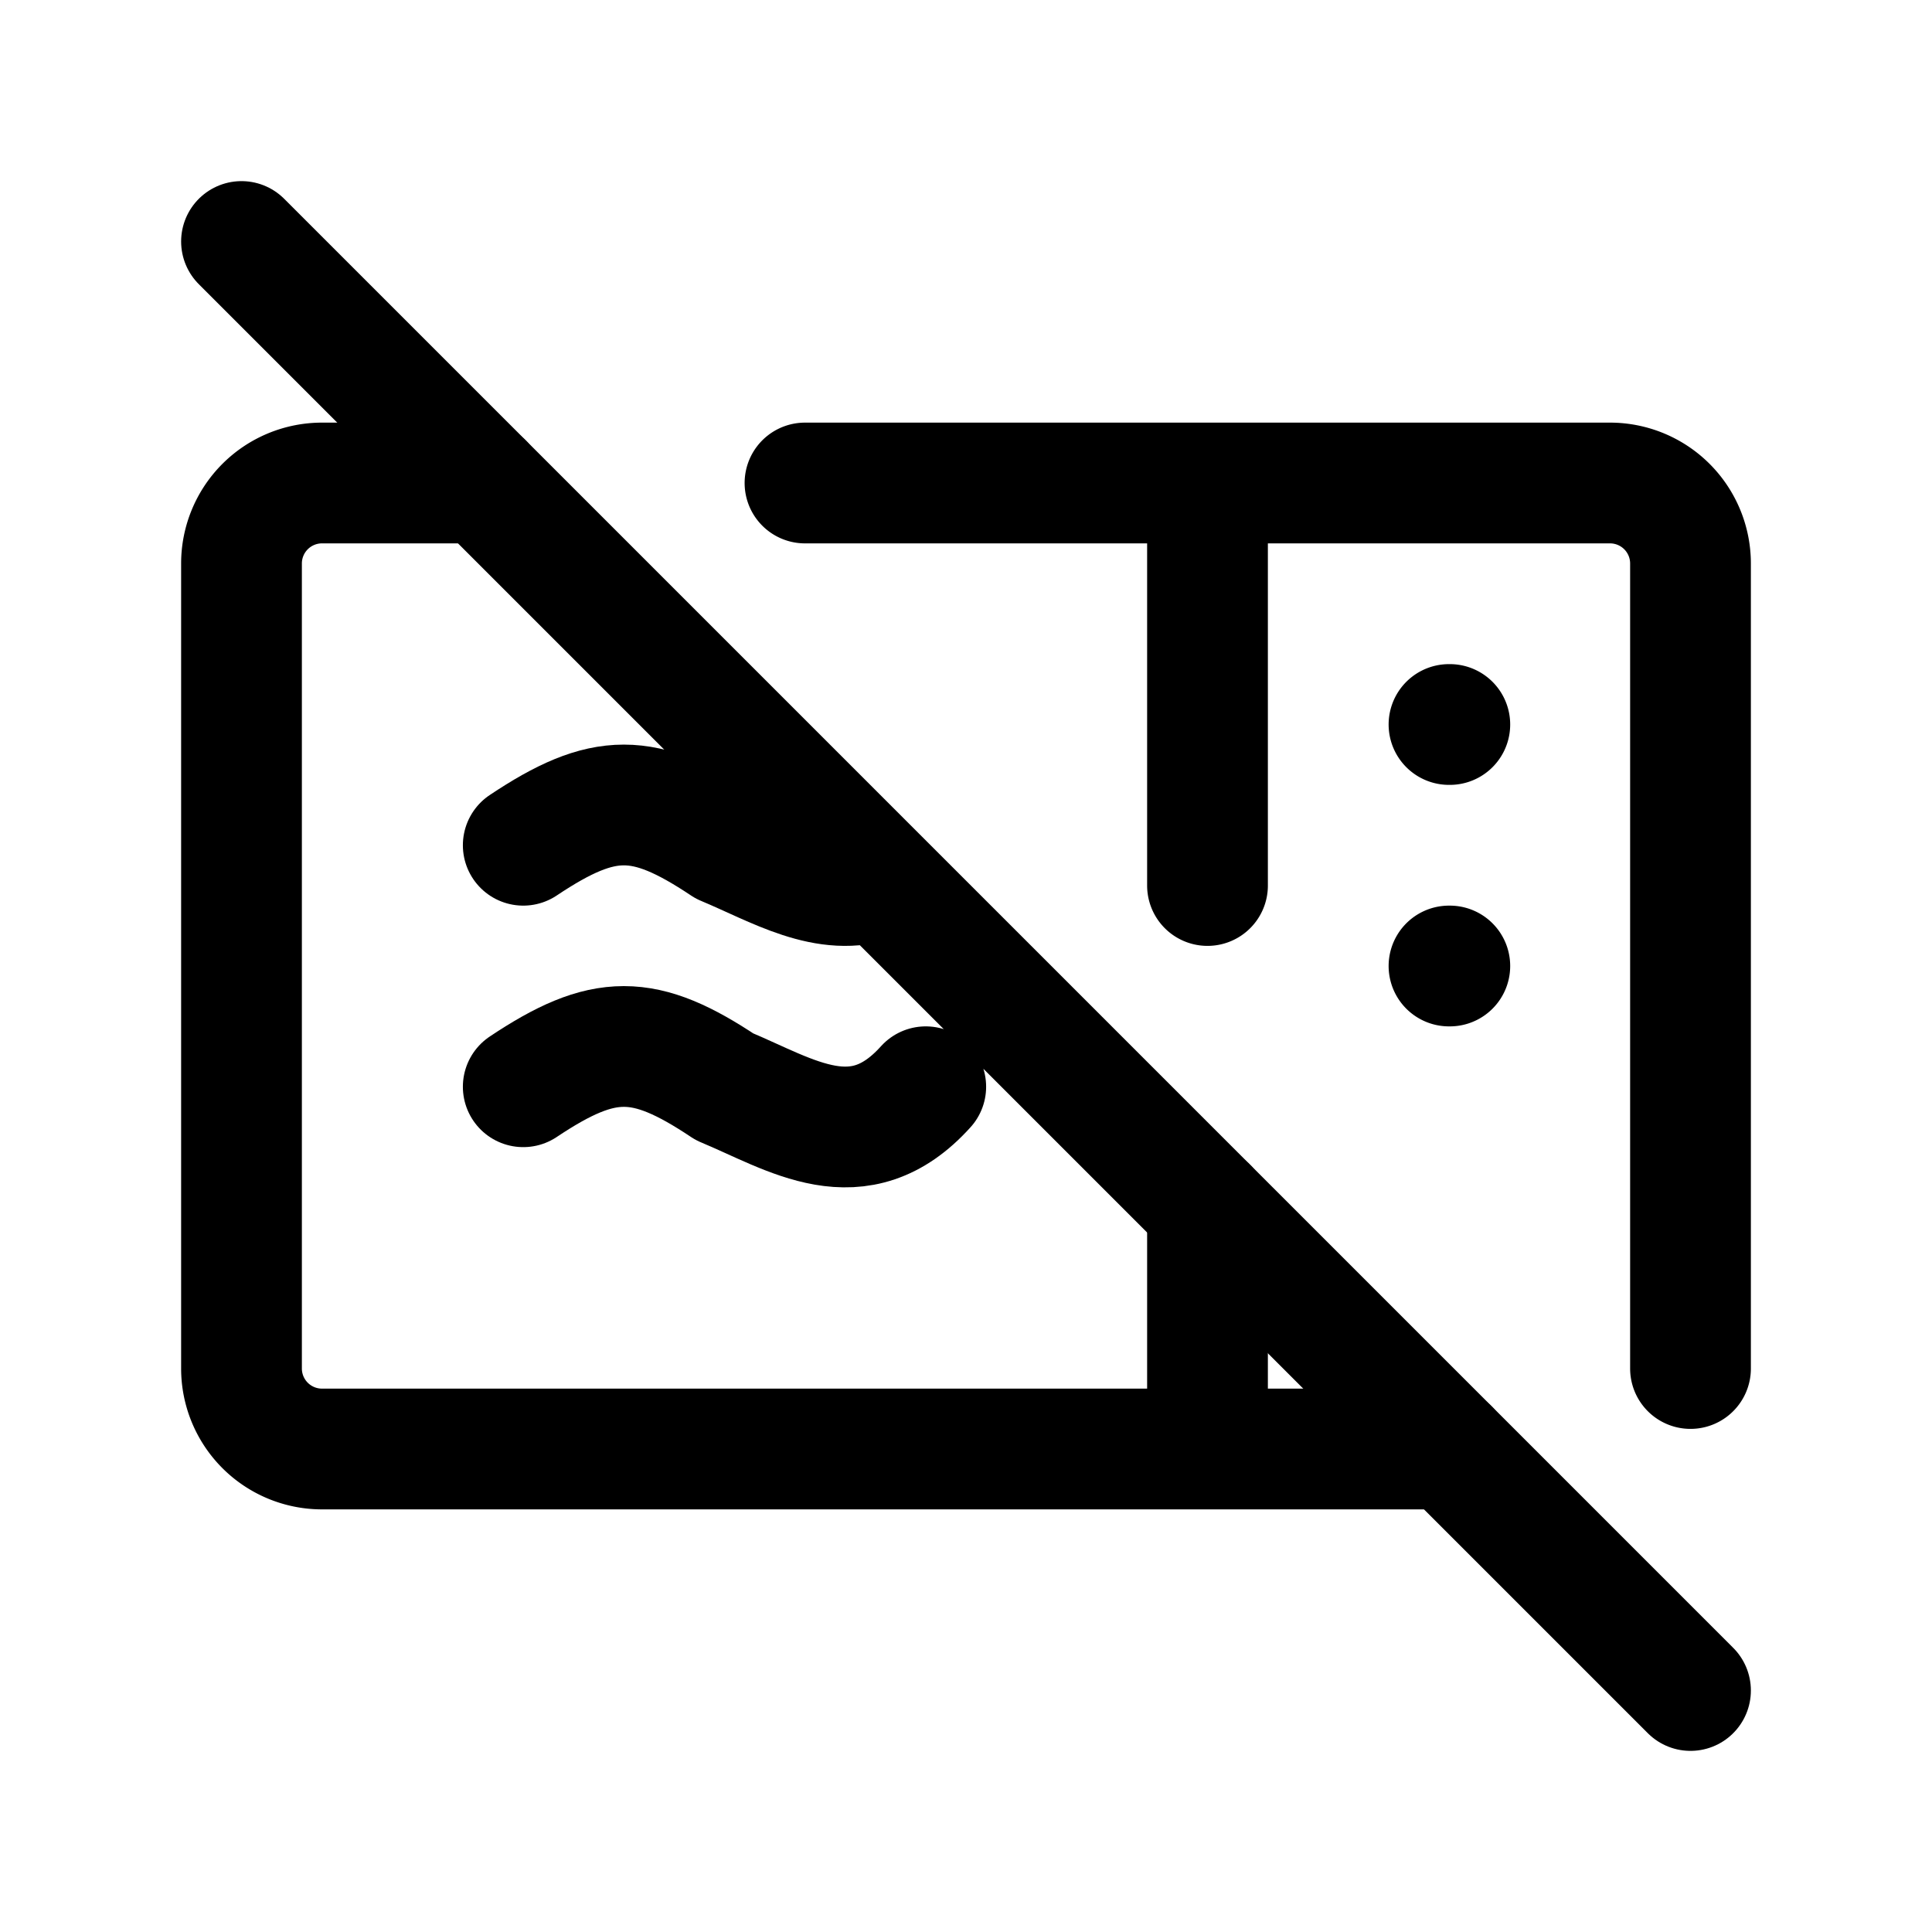 <svg xmlns="http://www.w3.org/2000/svg" fill="none" stroke-linecap="round" stroke-linejoin="round" viewBox="0 0 24 24" stroke-width="1.5" stroke="currentColor" aria-hidden="true" data-slot="icon" height="16px" width="16px">
  <path d="M18 18H4a1 1 0 0 1-1-1V7a1 1 0 0 1 1-1h2m4 0h10a1 1 0 0 1 1 1v10M15 6v5m0 4v3M18 12h.01M18 9h.01"/>
  <path d="M6.5 10.5c1-.667 1.5-.667 2.5 0 .636.265 1.272.665 1.907.428M6.5 13.5c1-.667 1.5-.667 2.5 0 .833.347 1.667.926 2.5 0M3 3l18 18"/>
</svg>
